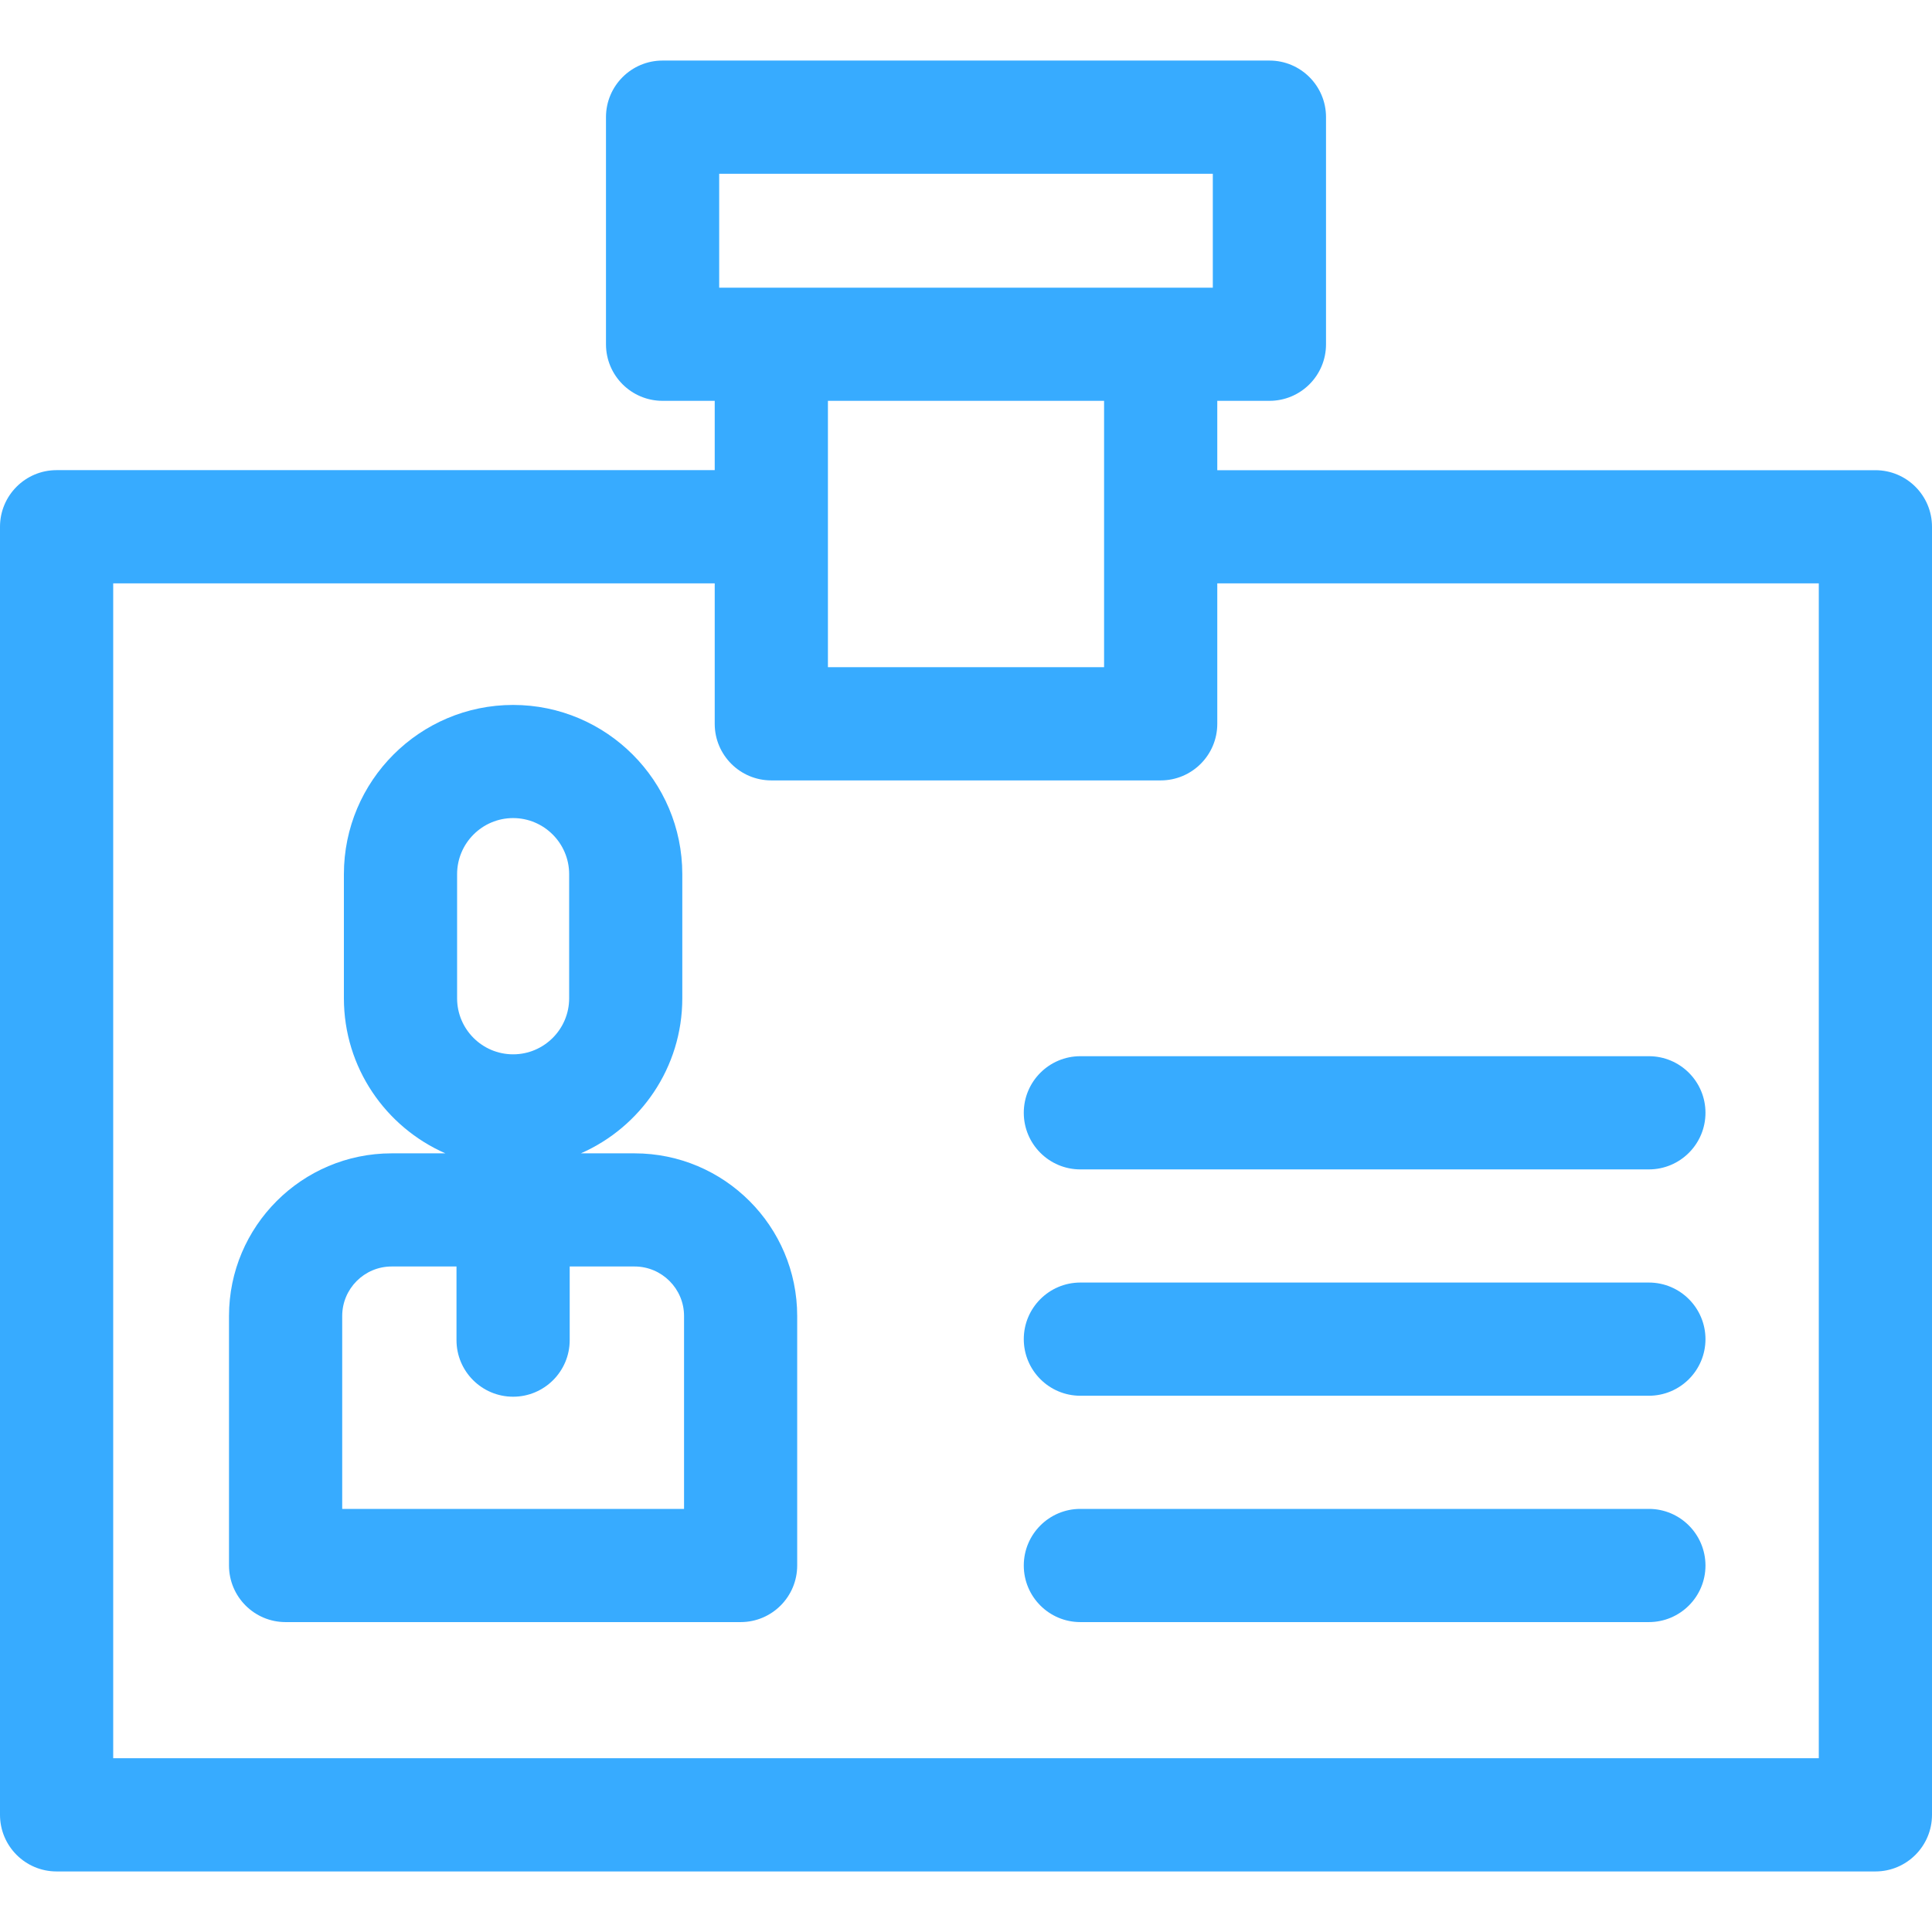 <svg width="32" height="32" viewBox="0 0 32 32" fill="none" xmlns="http://www.w3.org/2000/svg">
<path d="M10.51 19.103H9.621C10.609 18.669 11.301 17.682 11.301 16.535V14.479C11.301 12.933 10.044 11.676 8.499 11.676C6.953 11.676 5.696 12.933 5.696 14.479V16.535C5.696 17.682 6.388 18.669 7.377 19.103H6.487C5.002 19.103 3.793 20.311 3.793 21.797V25.929C3.793 26.447 4.213 26.867 4.73 26.867H12.267C12.785 26.867 13.204 26.447 13.204 25.929V21.797C13.204 20.311 11.996 19.103 10.51 19.103ZM7.571 14.479C7.571 13.967 7.987 13.55 8.499 13.55C9.01 13.55 9.427 13.967 9.427 14.479V16.535C9.427 17.047 9.01 17.463 8.499 17.463C7.987 17.463 7.571 17.047 7.571 16.535V14.479ZM11.33 24.992H5.668V21.797C5.668 21.345 6.035 20.977 6.487 20.977H7.561V22.197C7.561 22.714 7.981 23.134 8.499 23.134C9.016 23.134 9.436 22.714 9.436 22.197V20.977H10.51C10.962 20.977 11.33 21.345 11.33 21.797V24.992Z" fill="#37ABFF"/>
<path d="M17.894 17.494C17.377 17.494 16.957 17.914 16.957 18.431C16.957 18.949 17.377 19.369 17.894 19.369H27.31C27.828 19.369 28.248 18.949 28.248 18.431C28.248 17.914 27.828 17.494 27.31 17.494H17.894Z" fill="#37ABFF"/>
<path d="M27.31 21.243H17.894C17.377 21.243 16.957 21.663 16.957 22.18C16.957 22.698 17.377 23.118 17.894 23.118H27.31C27.828 23.118 28.248 22.698 28.248 22.18C28.247 21.663 27.828 21.243 27.31 21.243Z" fill="#37ABFF"/>
<path d="M27.31 24.992H17.894C17.377 24.992 16.957 25.412 16.957 25.93C16.957 26.447 17.377 26.867 17.894 26.867H27.31C27.828 26.867 28.248 26.447 28.248 25.93C28.247 25.412 27.828 24.992 27.31 24.992Z" fill="#37ABFF"/>
<path d="M31.063 7.788H20.162V6.639H21.026C21.544 6.639 21.963 6.22 21.963 5.702V1.94C21.963 1.423 21.544 1.003 21.026 1.003H10.974C10.457 1.003 10.037 1.423 10.037 1.94V5.702C10.037 6.22 10.457 6.639 10.974 6.639H11.838V7.787H0.937C0.42 7.787 0 8.207 0 8.725V30.059C0 30.577 0.42 30.997 0.937 30.997H31.063C31.58 30.997 32 30.577 32 30.059V8.725C32 8.207 31.58 7.788 31.063 7.788ZM11.912 2.878H20.088V4.765H11.912V2.878ZM18.287 6.639V11.051H13.713V6.639H18.287ZM30.125 29.122H1.875V9.662H11.838V11.989C11.838 12.506 12.258 12.926 12.775 12.926H19.225C19.742 12.926 20.162 12.506 20.162 11.989V9.662H30.125V29.122Z" fill="#37ABFF"/>
</svg>
